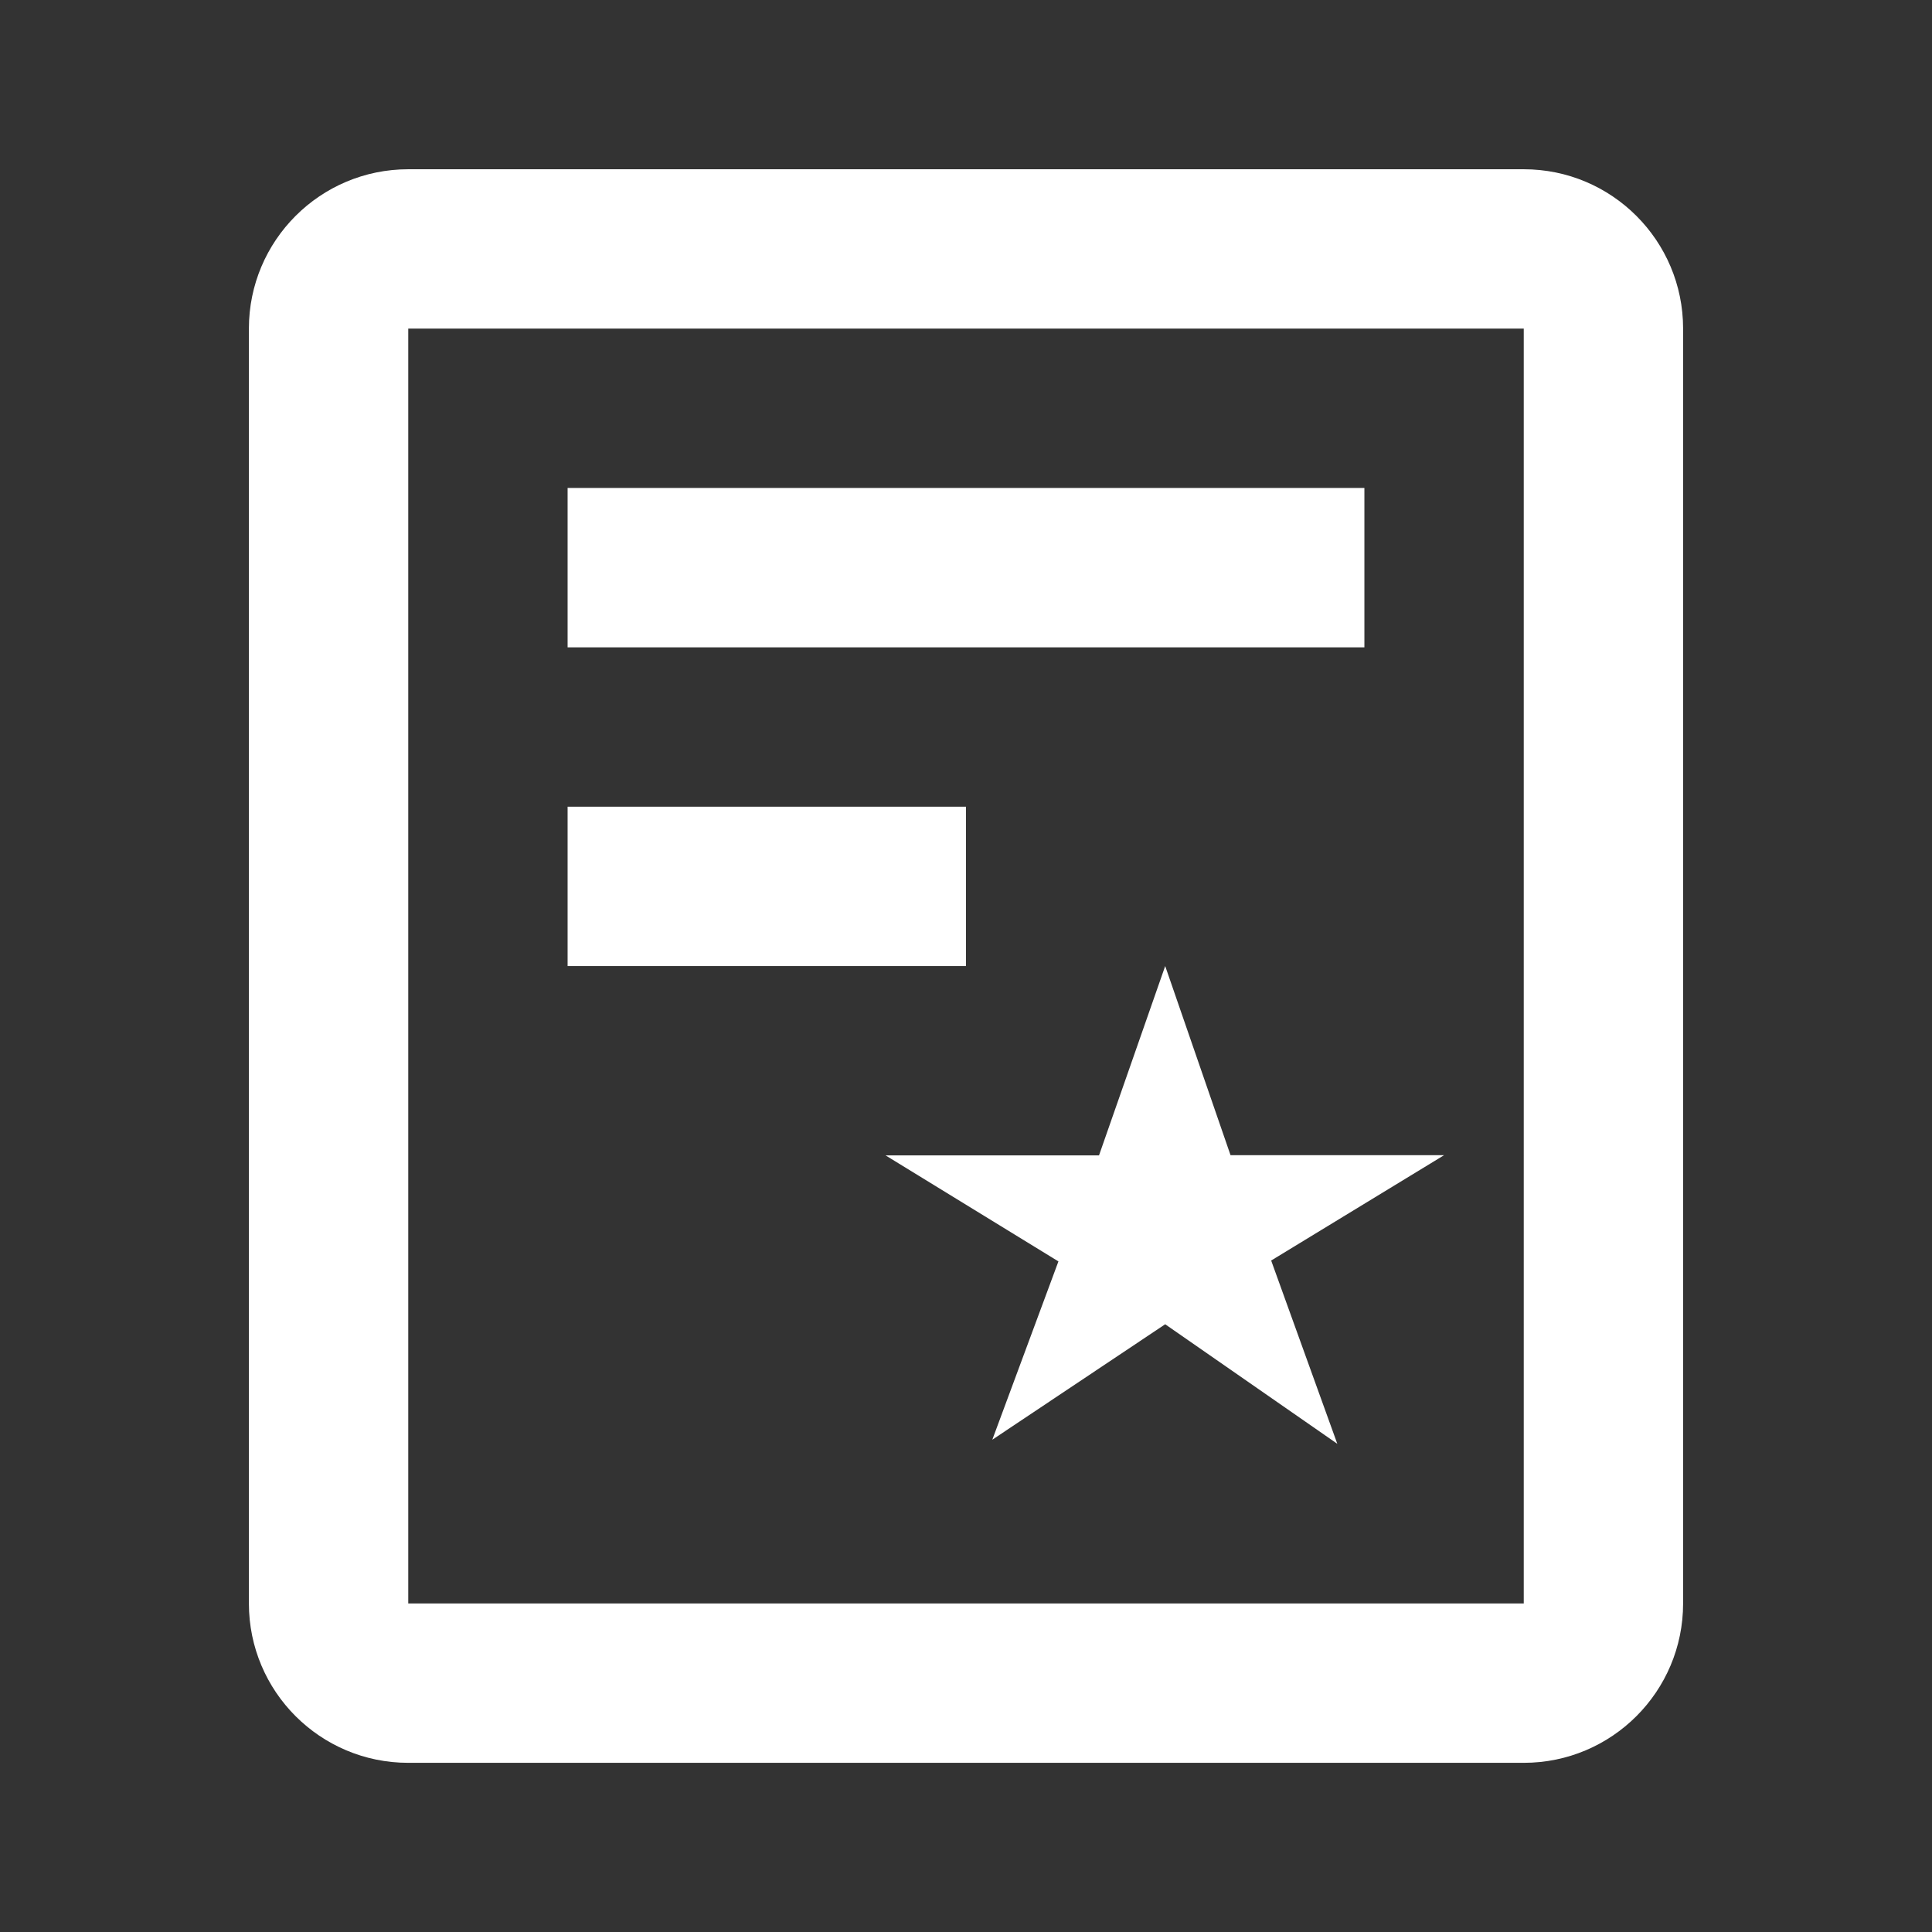 <?xml version="1.0" encoding="utf-8"?>
<!-- Generator: Adobe Illustrator 16.0.0, SVG Export Plug-In . SVG Version: 6.00 Build 0)  -->
<!DOCTYPE svg PUBLIC "-//W3C//DTD SVG 1.1//EN" "http://www.w3.org/Graphics/SVG/1.1/DTD/svg11.dtd">
<svg version="1.1" id="图形" xmlns="http://www.w3.org/2000/svg" xmlns:xlink="http://www.w3.org/1999/xlink" x="0px" y="0px"
	 width="1000.637px" height="1000.678px" viewBox="0 0 1000.637 1000.678" enable-background="new 0 0 1000.637 1000.678"
	 xml:space="preserve">
<rect x="0" y="0" width="1000.637" height="1000.678" fill="#333333" stroke="none"/>
<g>
	<path fill="#FFFFFF" d="M789.198,913.018H211.445c-45.585,0-82.536-36.949-82.536-82.54l0,0V170.189
		c0-45.578,36.951-82.529,82.536-82.529h577.753c45.577,0,82.529,36.951,82.529,82.529l0,0v660.289
		C871.728,876.068,834.775,913.018,789.198,913.018z M789.198,170.189H211.445v660.289h577.753V170.189z M706.658,335.271h-412.68
		v-82.542h412.68V335.271z M500.318,500.341h-206.34v-82.53h206.34V500.341z M569.231,598.345l34.256-98.004l33.842,97.967H747.93
		l-89.557,54.558l34.256,94.922l-89.142-61.913l-89.542,59.798l34.243-92.354l-89.551-54.922h110.594V598.345z"/>
</g>
</svg>
